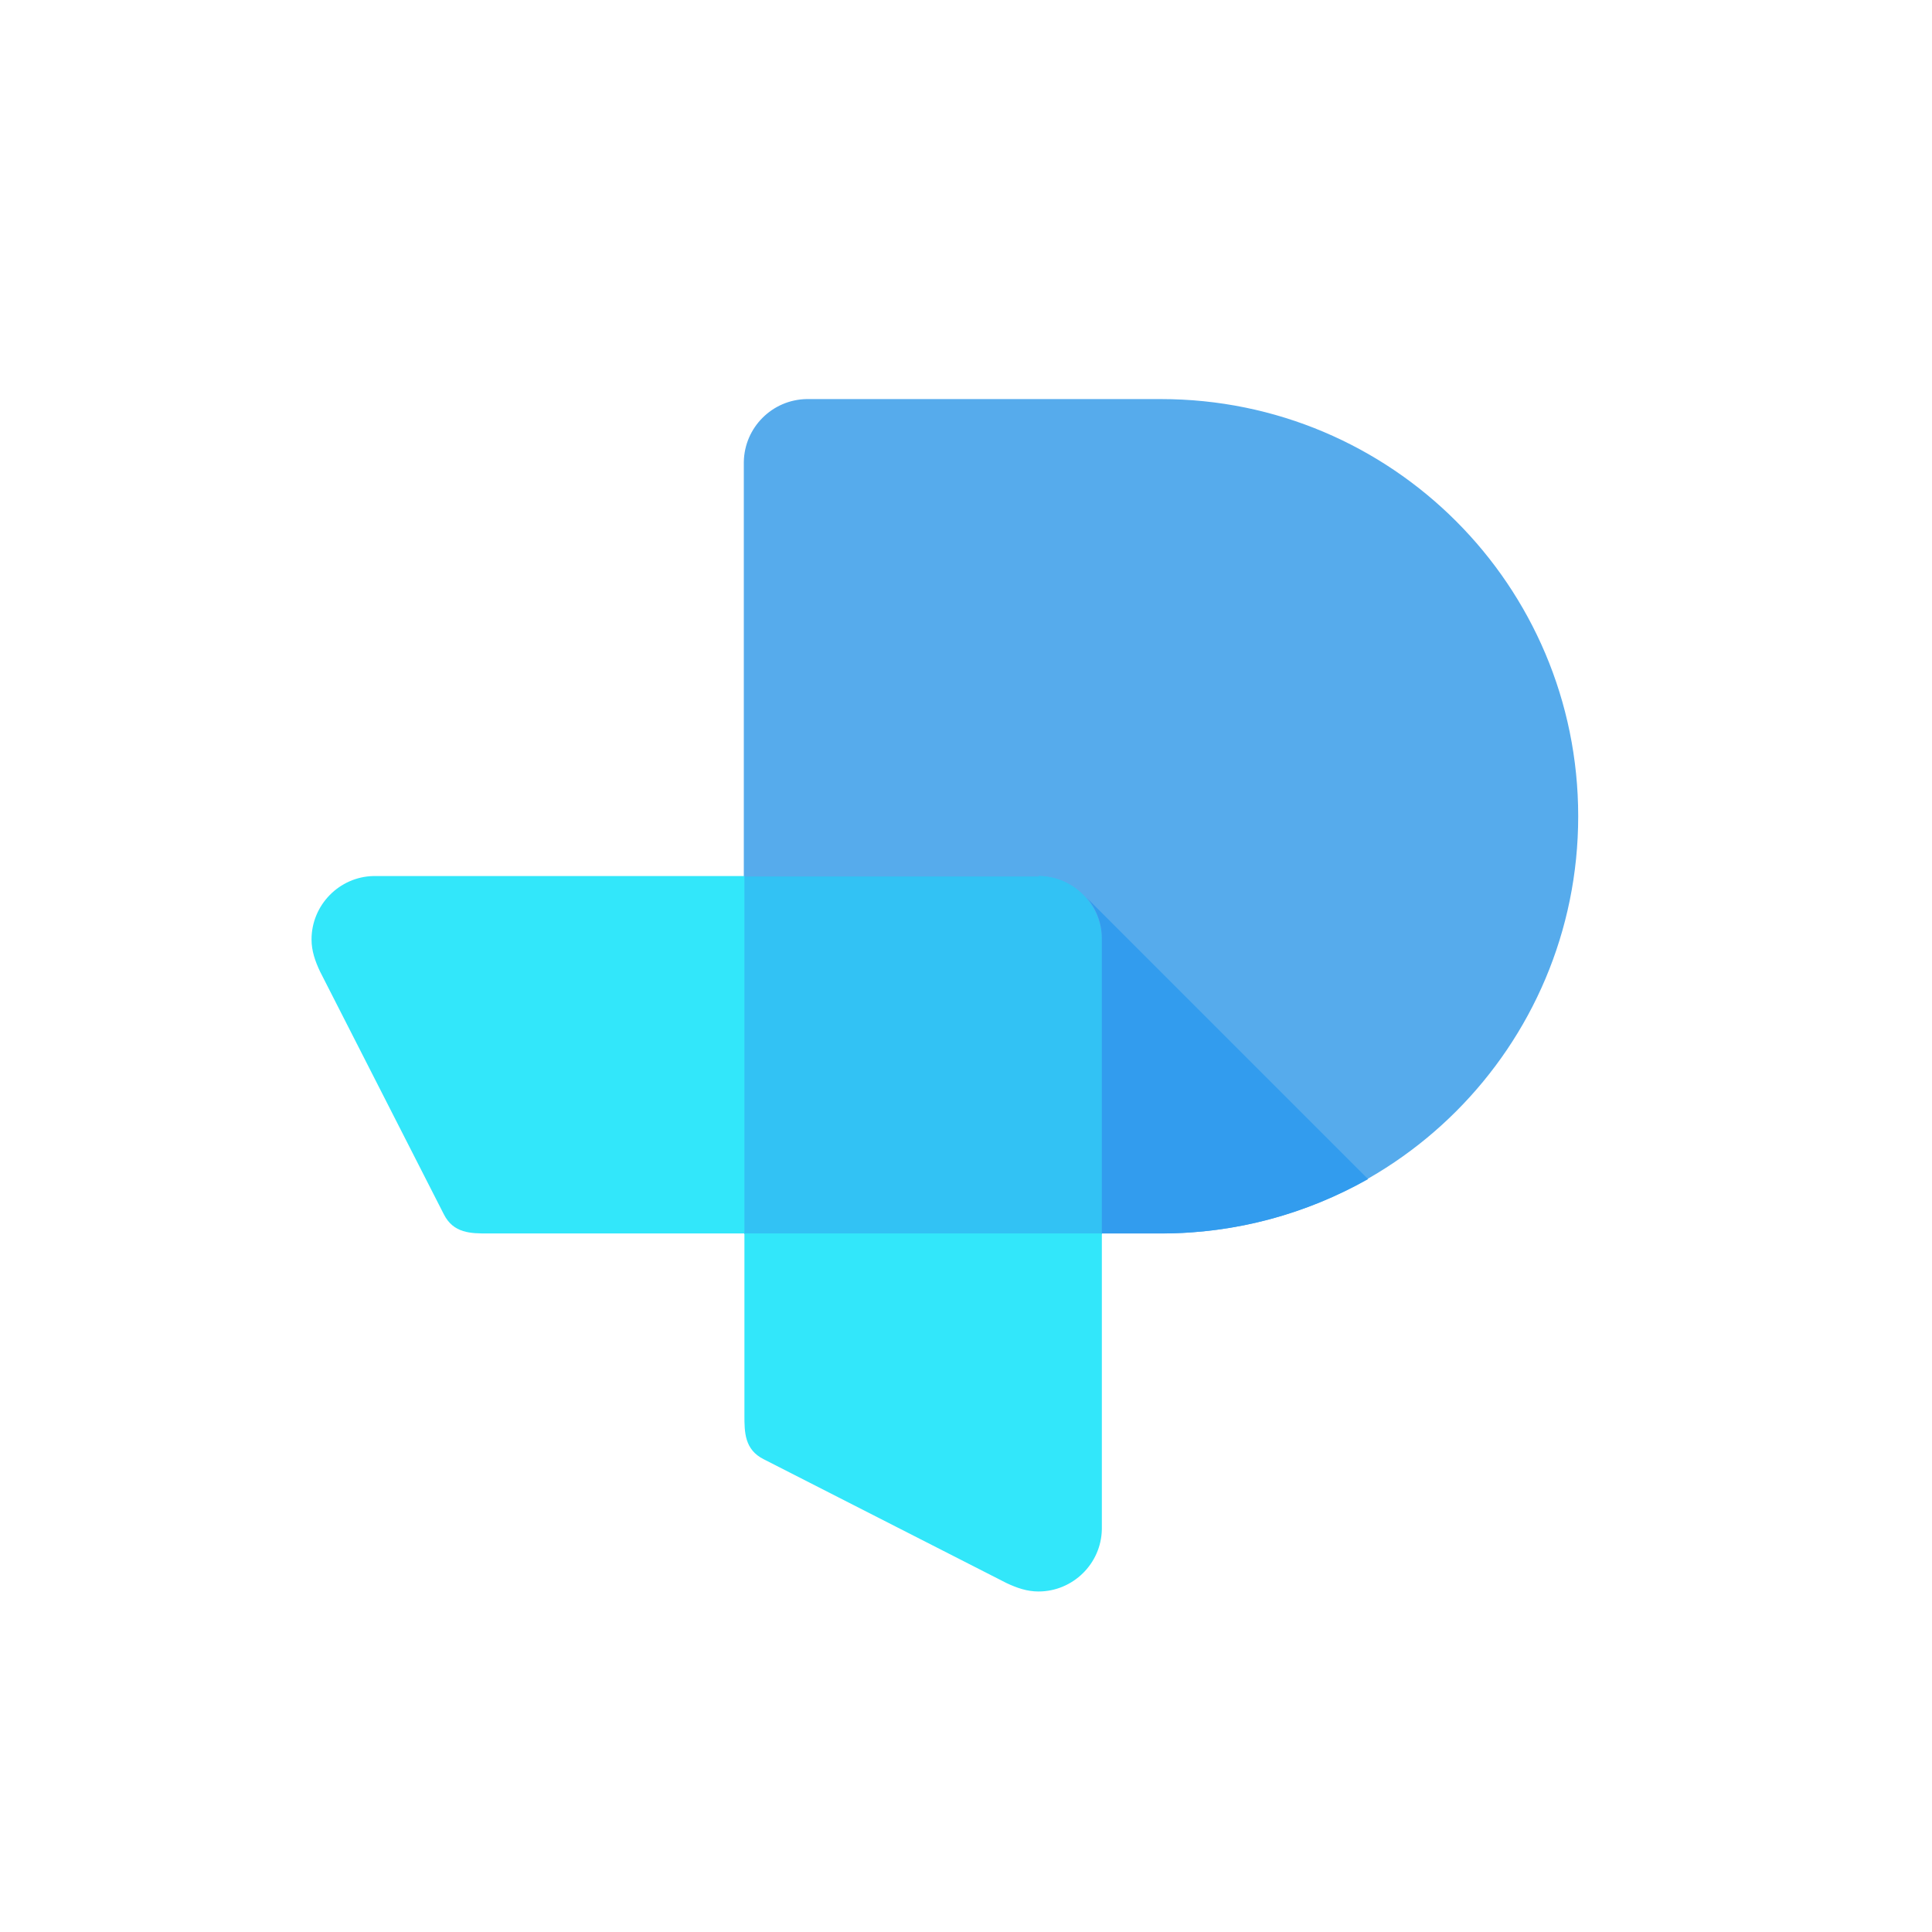 <?xml version="1.0" encoding="utf-8"?>
<!-- Generator: Adobe Illustrator 26.2.1, SVG Export Plug-In . SVG Version: 6.00 Build 0)  -->
<svg version="1.1" id="Layer_1" xmlns="http://www.w3.org/2000/svg" xmlns:xlink="http://www.w3.org/1999/xlink" x="0px" y="0px"
	 viewBox="0 0 32 32" style="enable-background:new 0 0 32 32;" xml:space="preserve">
<style type="text/css">
	.st0{fill:#56ABEC;}
	.st1{fill:#32C2F4;}
	.st2{fill:#32E7FA;}
	.st3{fill:#329CEE;}
</style>
<g>
	<defs>
		<rect id="SVGID_1_" x="-4.45" y="-3" width="41.45" height="41.45"/>
	</defs>
	<clipPath id="SVGID_00000167381753458339786670000015366920568998238856_">
		<use xlink:href="#SVGID_1_"  style="overflow:visible;"/>
	</clipPath>
</g>
<path class="st0" d="M12.32,7.65v12.78h6.91c3.82,0,6.91-3.09,6.91-6.91s-3.09-6.91-6.91-6.91h-5.87
	C12.79,6.62,12.33,7.08,12.32,7.65z"/>
<path class="st1" d="M17.21,14.51c0.57,0.01,1.03,0.47,1.04,1.04c0,0,0,0,0,0l0,4.89h-5.92v-5.92h4.87c0,0,0,0,0.01,0
	C17.2,14.51,17.2,14.51,17.21,14.51L17.21,14.51C17.21,14.51,17.21,14.51,17.21,14.51z"/>
<path class="st1" d="M17.21,14.51c0.57,0.01,1.03,0.47,1.04,1.04c0,0,0,0,0,0l0,4.89h-5.92v-5.92h4.87c0,0,0,0,0.01,0
	C17.2,14.51,17.2,14.51,17.21,14.51L17.21,14.51C17.21,14.51,17.21,14.51,17.21,14.51z"/>
<path class="st2" d="M6.23,14.51C6.23,14.51,6.23,14.51,6.23,14.51l6.1,0v5.92H8.08c-0.28,0-0.57,0-0.73-0.32l-2.05-4.02
	c-0.08-0.17-0.14-0.34-0.14-0.53c0-0.57,0.46-1.04,1.03-1.05c0,0,0,0,0,0c0,0,0,0,0.01,0C6.21,14.51,6.22,14.51,6.23,14.51
	C6.22,14.51,6.22,14.51,6.23,14.51z"/>
<path class="st2" d="M18.25,25.29C18.25,25.29,18.25,25.29,18.25,25.29l0-4.86h-5.92v3.01c0,0.28,0,0.57,0.32,0.73l4.02,2.05
	c0.17,0.08,0.34,0.14,0.53,0.14c0.57,0,1.04-0.46,1.05-1.03c0,0,0,0,0,0c0,0,0,0,0-0.01C18.25,25.31,18.25,25.3,18.25,25.29
	C18.25,25.3,18.25,25.3,18.25,25.29z"/>
<path class="st3" d="M18.25,20.43h0.99c1.24,0,2.41-0.33,3.42-0.9l-4.67-4.67c0.16,0.18,0.26,0.42,0.26,0.68L18.25,20.43z"/>
</svg>
